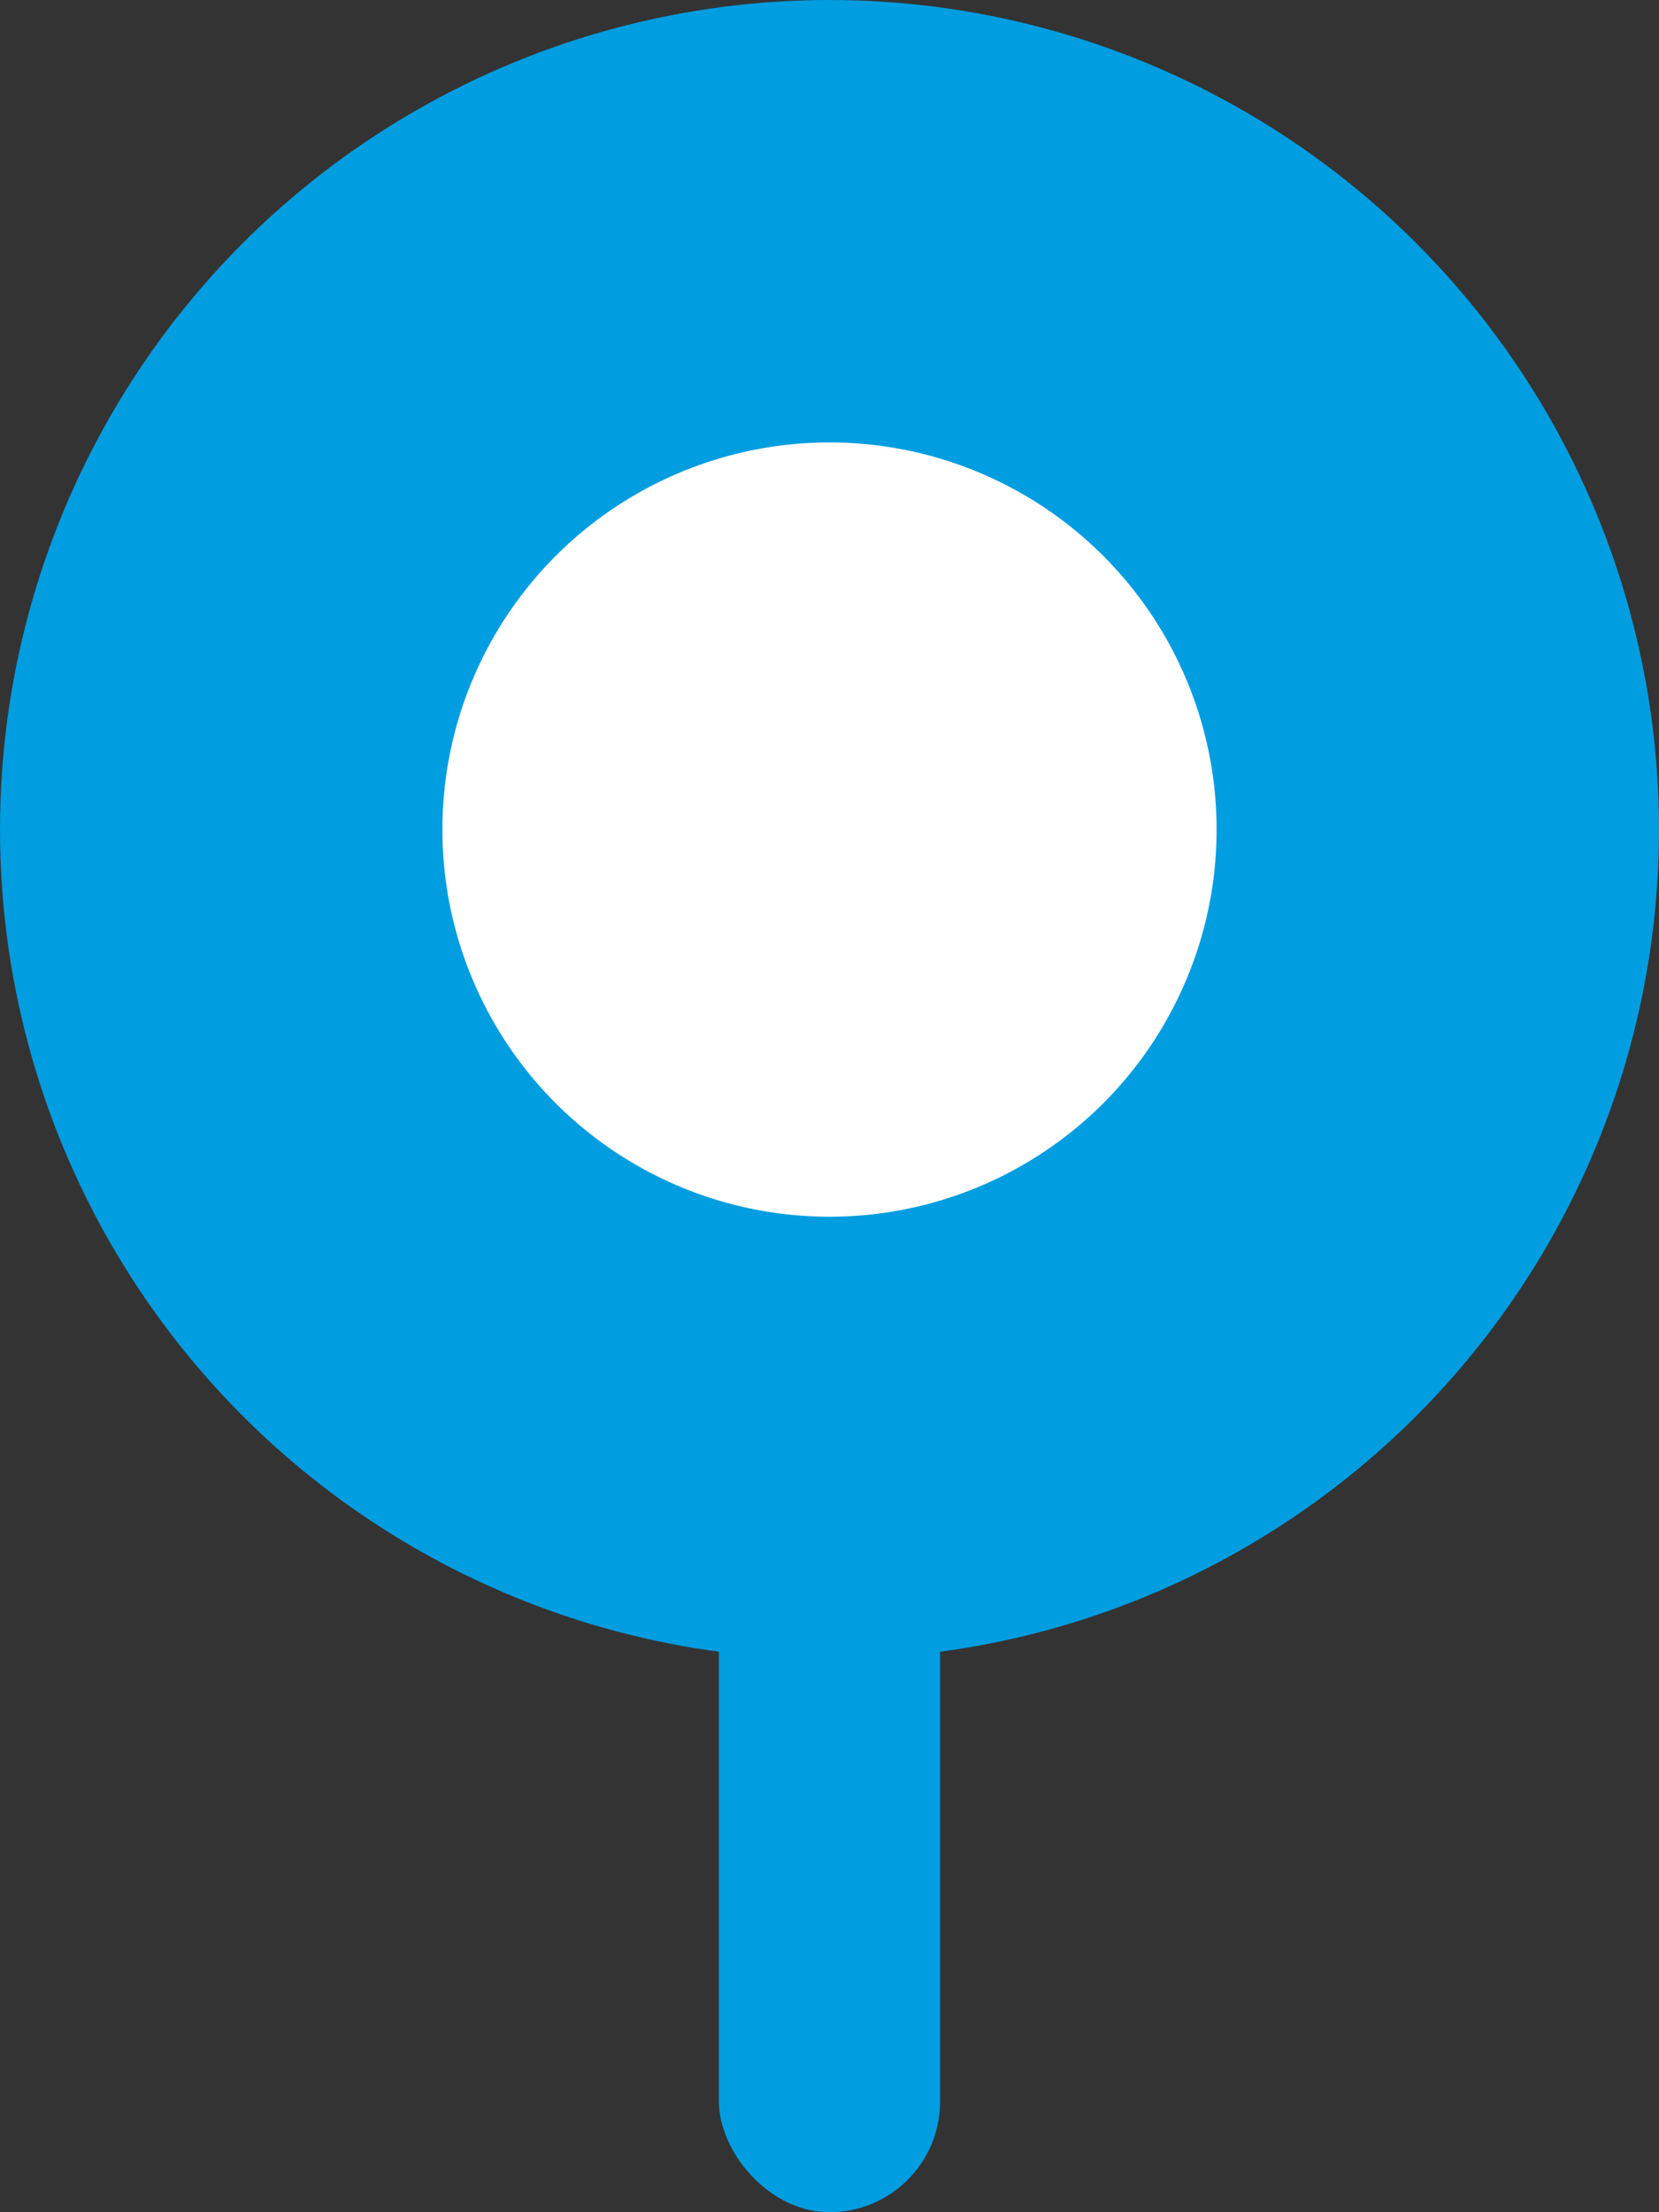 <svg width="30" height="40" viewBox="0 0 30 40" fill="none" xmlns="http://www.w3.org/2000/svg">
<rect x="0" y="0" width="30" height="40" fill="#333333" stroke="none"/>
<circle cx="15" cy="15" r="11" fill="white" stroke="#009DE0" stroke-width="8"/>
<rect x="13" y="25" width="4" height="15" rx="2" fill="#009DE0"/>
</svg>

